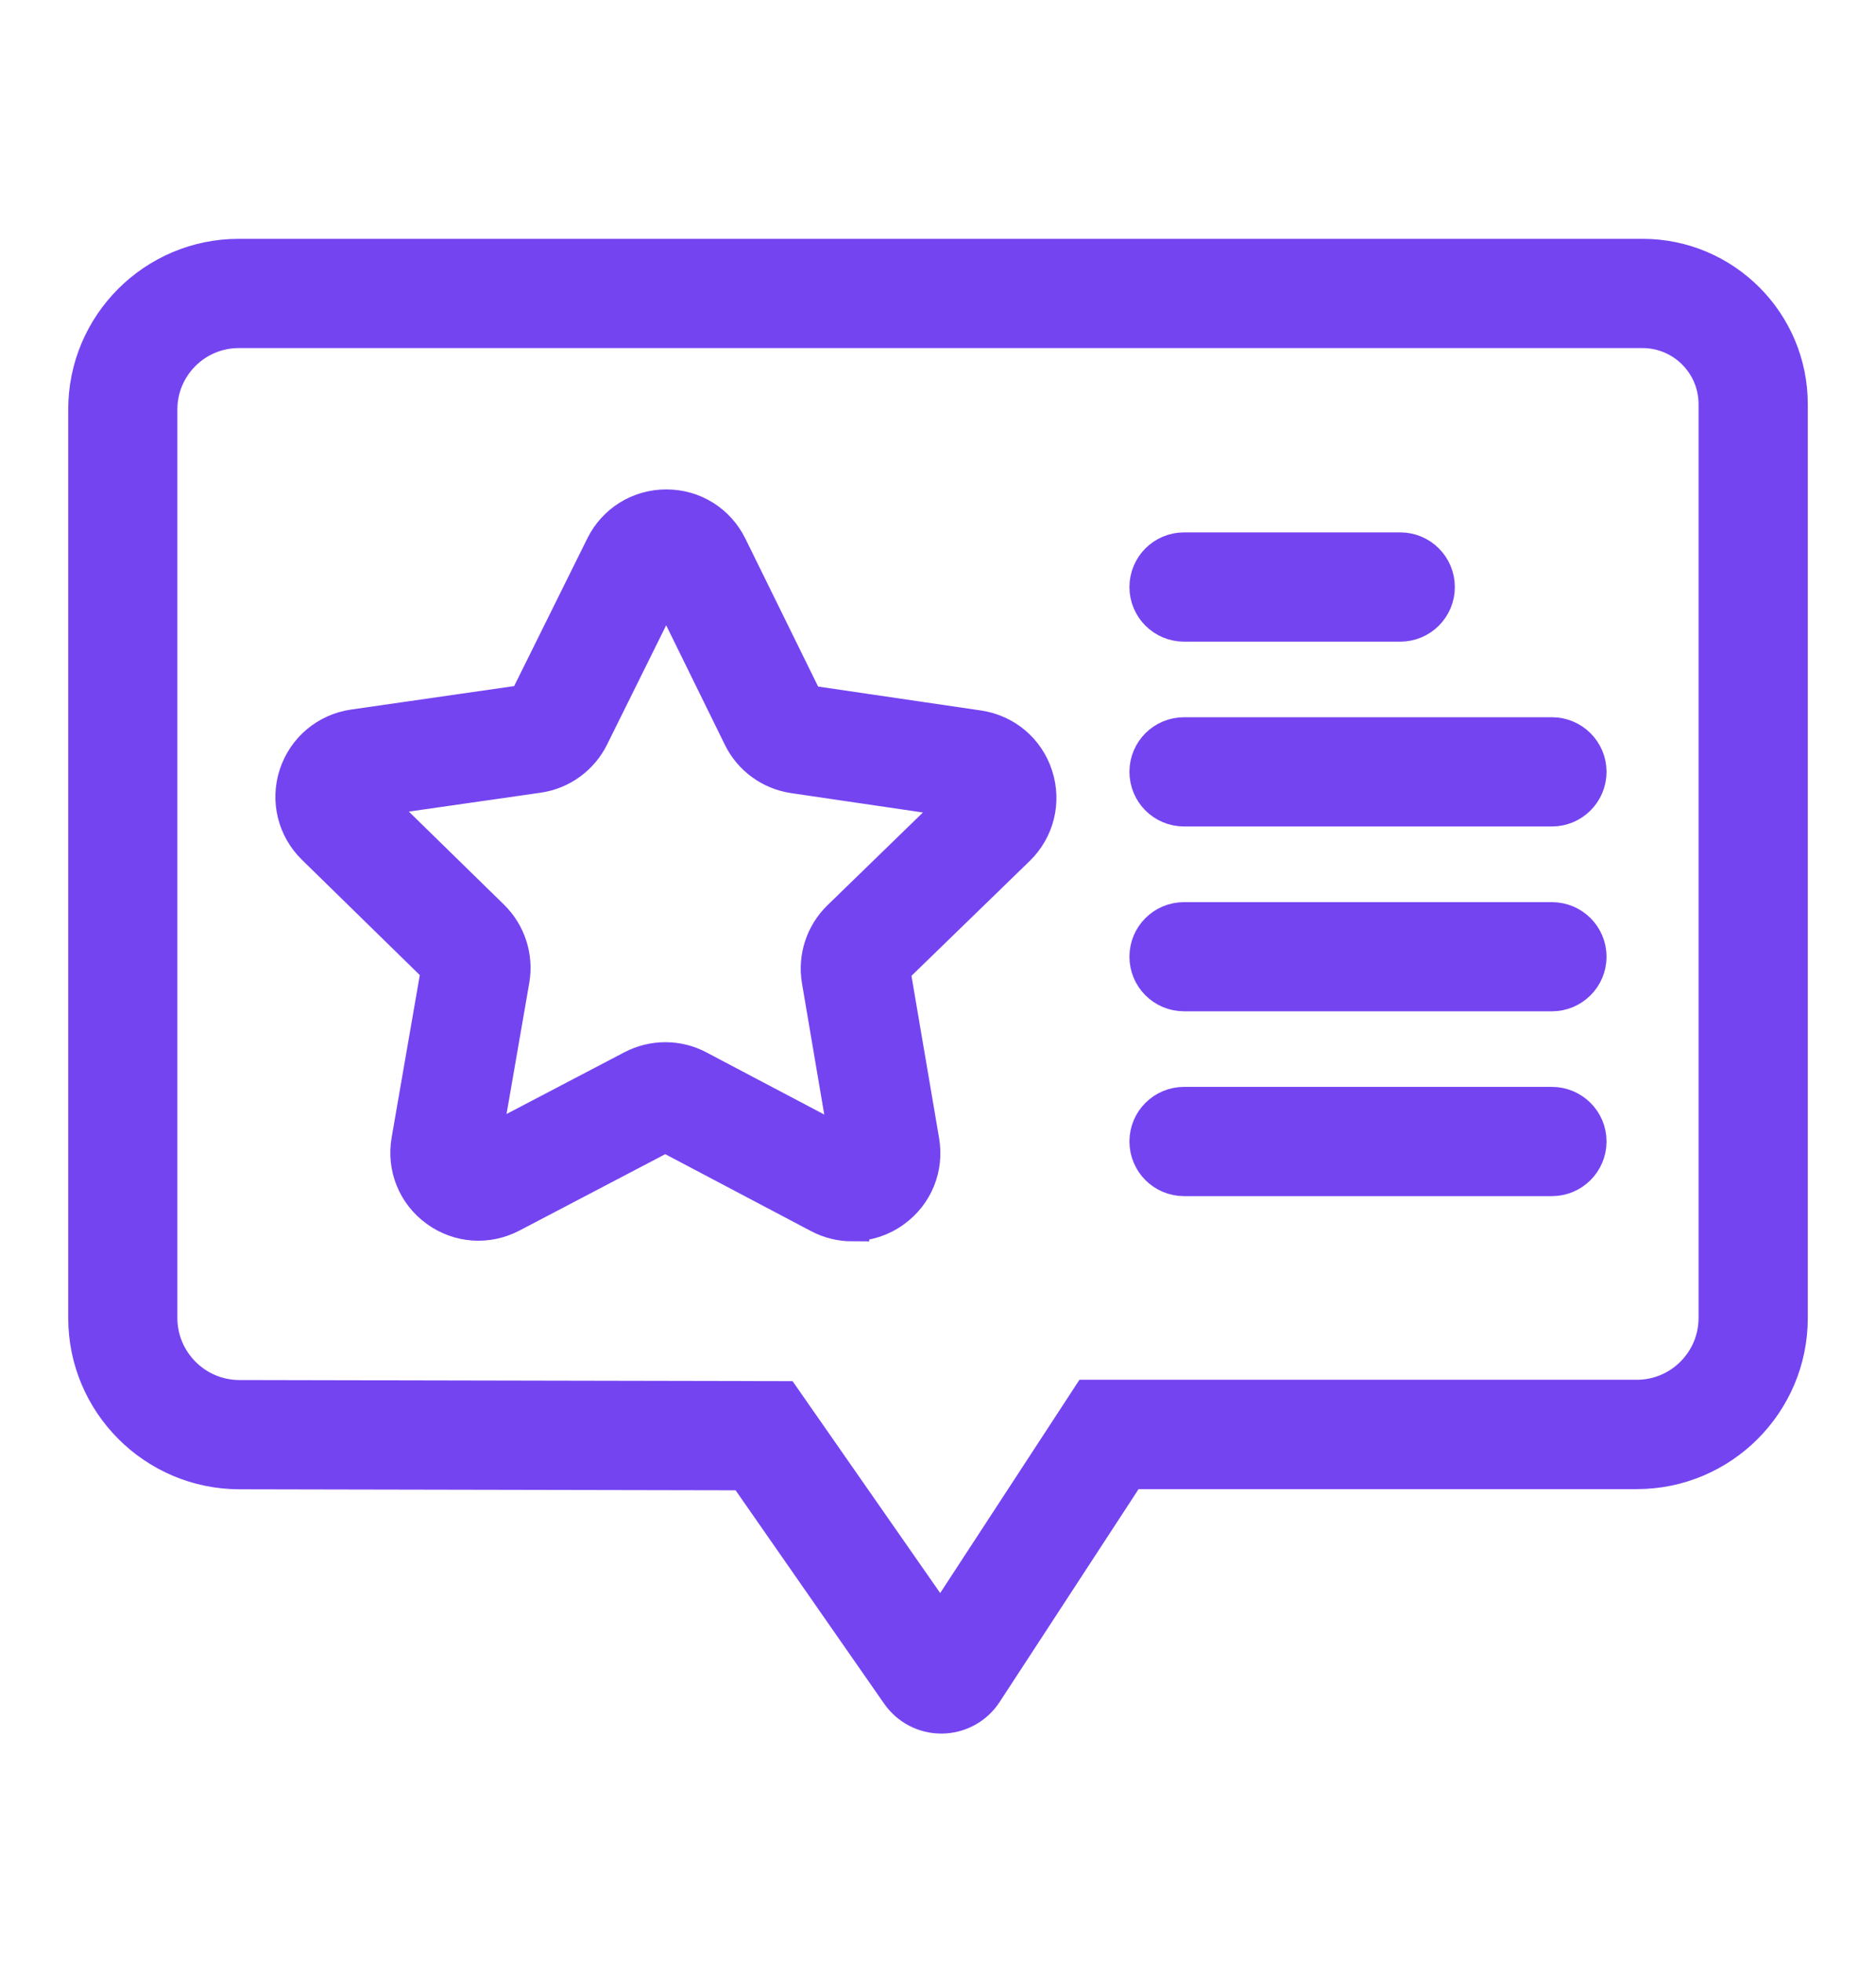 <svg width="22" height="23" viewBox="0 0 22 23" fill="none" xmlns="http://www.w3.org/2000/svg">
<path d="M11.038 20.125C10.837 20.125 10.649 20.027 10.533 19.861L8.731 17.273L2.806 17.261C1.81 17.259 1 16.448 1 15.453V4.801C0.999 3.808 1.807 3 2.8 3H19.262C20.22 3 21 3.779 21 4.738V15.454C21 16.449 20.191 17.259 19.195 17.259H13.244L11.555 19.846C11.443 20.018 11.253 20.122 11.048 20.125C11.045 20.125 11.042 20.125 11.039 20.125H11.038ZM2.8 3.881C2.292 3.881 1.88 4.294 1.88 4.801V15.452C1.88 15.963 2.296 16.379 2.806 16.38L9.19 16.393L11.031 19.035L12.767 16.377H19.195C19.705 16.377 20.119 15.962 20.119 15.453V4.738C20.119 4.265 19.735 3.881 19.262 3.881H2.8Z" fill="#7544F1" stroke="#7544F1" stroke-width="0.4"/>
<path d="M16.421 7.323H13.886C13.642 7.323 13.445 7.126 13.445 6.883C13.445 6.639 13.642 6.442 13.886 6.442H16.421C16.664 6.442 16.861 6.639 16.861 6.883C16.861 7.126 16.664 7.323 16.421 7.323Z" fill="#7544F1" stroke="#7544F1" stroke-width="0.4"/>
<path d="M18.199 9.49H13.886C13.642 9.49 13.445 9.293 13.445 9.049C13.445 8.806 13.642 8.609 13.886 8.609H18.199C18.442 8.609 18.64 8.806 18.64 9.049C18.64 9.293 18.442 9.49 18.199 9.49Z" fill="#7544F1" stroke="#7544F1" stroke-width="0.4"/>
<path d="M18.199 11.657H13.886C13.642 11.657 13.445 11.46 13.445 11.217C13.445 10.973 13.642 10.777 13.886 10.777H18.199C18.442 10.777 18.64 10.973 18.64 11.217C18.64 11.46 18.442 11.657 18.199 11.657Z" fill="#7544F1" stroke="#7544F1" stroke-width="0.4"/>
<path d="M18.199 13.824H13.886C13.642 13.824 13.445 13.627 13.445 13.383C13.445 13.14 13.642 12.943 13.886 12.943H18.199C18.442 12.943 18.64 13.14 18.64 13.383C18.64 13.627 18.442 13.824 18.199 13.824Z" fill="#7544F1" stroke="#7544F1" stroke-width="0.4"/>
<path d="M9.994 14.354C9.861 14.354 9.727 14.322 9.604 14.257L7.802 13.306L5.998 14.251C5.714 14.399 5.378 14.374 5.12 14.186C4.861 13.998 4.735 13.685 4.79 13.37L5.138 11.363L3.681 9.938C3.453 9.715 3.372 9.387 3.471 9.083C3.571 8.78 3.829 8.563 4.146 8.517L6.162 8.227L7.067 6.401C7.208 6.116 7.494 5.938 7.814 5.938H7.815C8.135 5.938 8.421 6.117 8.562 6.404L9.461 8.232L11.476 8.528C11.792 8.575 12.05 8.792 12.148 9.097C12.246 9.401 12.165 9.728 11.936 9.951L10.474 11.371L10.816 13.379C10.869 13.694 10.742 14.006 10.482 14.193C10.337 14.299 10.166 14.352 9.994 14.352V14.354ZM7.802 12.419C7.936 12.419 8.07 12.451 8.192 12.516L9.931 13.433L9.602 11.495C9.556 11.224 9.646 10.949 9.843 10.757L11.253 9.387L9.307 9.101C9.036 9.061 8.801 8.891 8.68 8.644L7.813 6.879L6.94 8.641C6.818 8.887 6.583 9.057 6.312 9.096L4.365 9.375L5.771 10.75C5.967 10.942 6.056 11.218 6.01 11.488L5.674 13.426L7.416 12.514C7.537 12.451 7.67 12.419 7.802 12.419Z" fill="#7544F1" stroke="#7544F1" stroke-width="0.4"/>
</svg>
